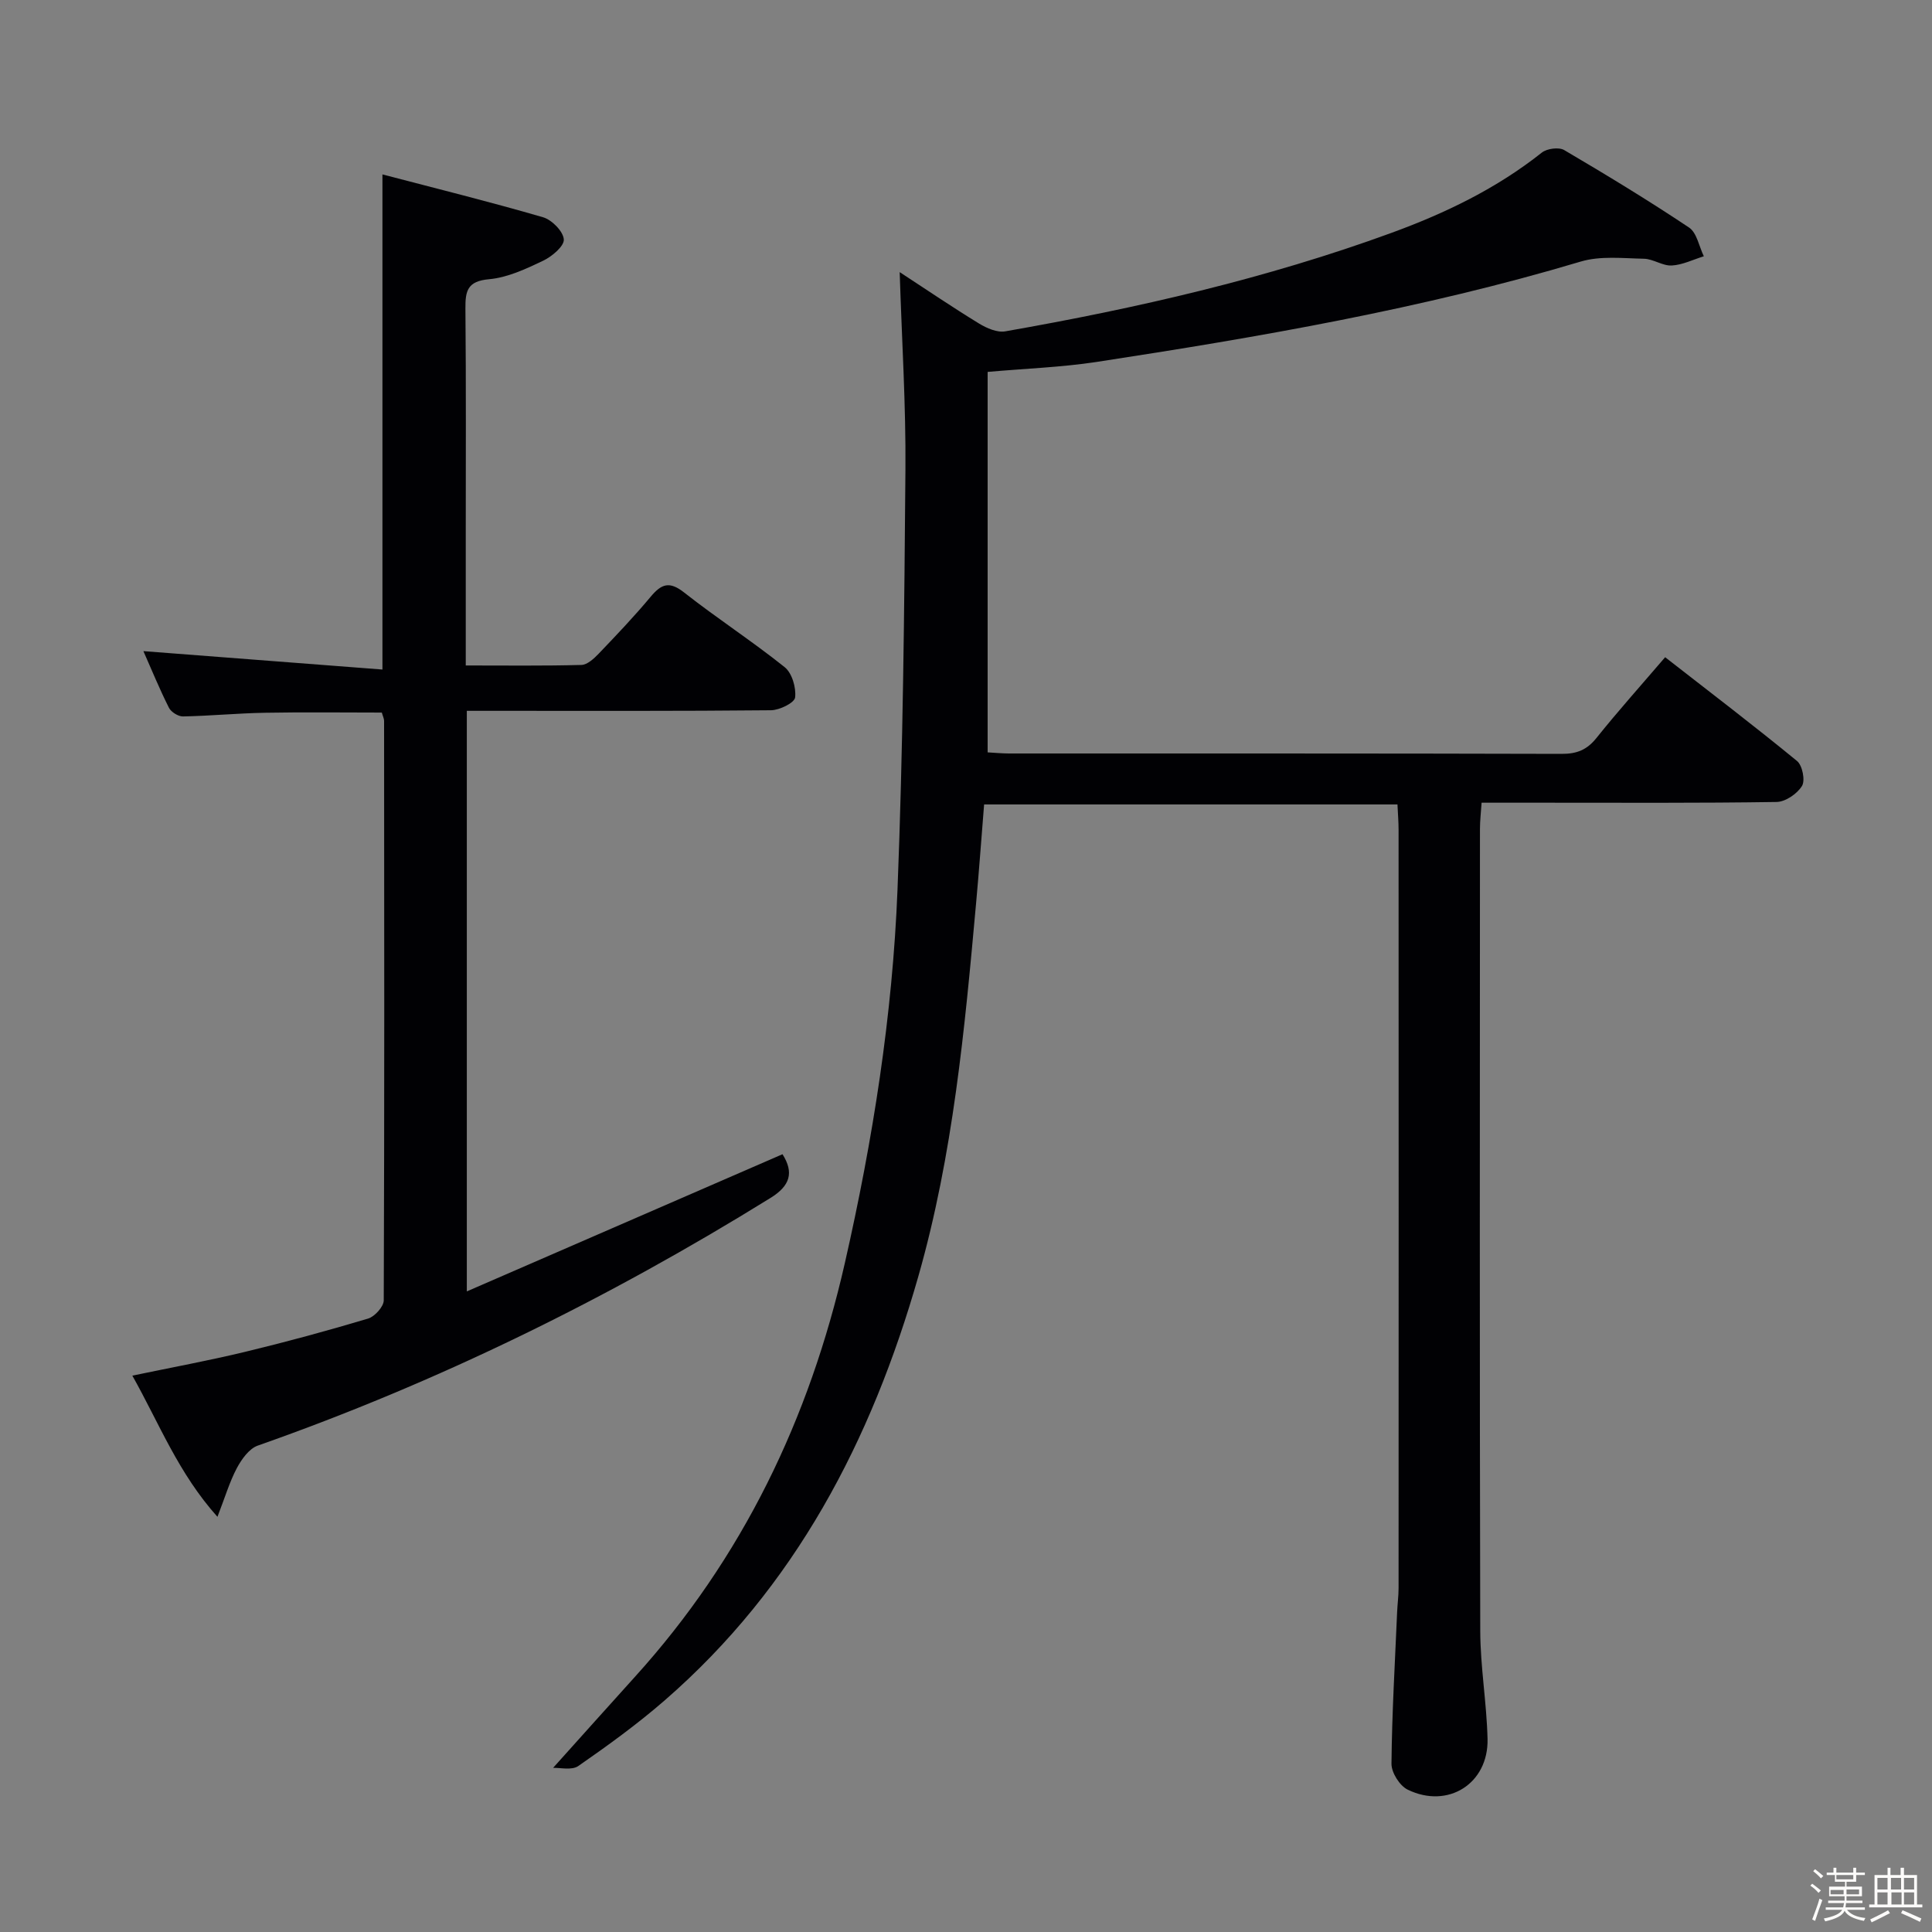 <svg enable-background="new 0 0 400 400" viewBox="0 0 400 400" xmlns="http://www.w3.org/2000/svg"><rect x="0" y="0" width="400" height="400" fill="#808080" stroke="none"/><path d="m374.8 390.4.4-.4c.7.5 1.3 1 1.8 1.4l-.5.5c-.5-.6-1.1-1.1-1.7-1.5zm1 7.3-.6-.3c.5-1.4 1.1-2.8 1.5-4.3.2.1.4.2.6.3-.5 1.3-1 2.8-1.5 4.3zm-.4-10.3.4-.4c.4.3 1 .8 1.7 1.4l-.5.5c-.4-.5-1-1-1.6-1.5zm2.5.3h1.7v-1h.6v1h3.5v-1h.6v1h1.8v.5h-1.8v1.4h-2v1h3.2v2h-3.2v.9h3.3v.5h-3.4c0 .3-.1.6-.1.9h4v.5h-3.7c.7.9 1.9 1.5 3.8 1.7-.1.2-.2.4-.3.6-2.1-.4-3.5-1.1-4-2.1-.4 1-1.8 1.7-4 2.2-.1-.2-.2-.4-.3-.6 2.1-.4 3.4-1 3.8-1.8h-3.4v-.5h3.6c.1-.3.1-.6.2-.9h-3.3v-.5h3.4c0-.3 0-.6 0-.9h-3.2v-2h3.3v-1h-2.1v-1.4h-1.7v-.5zm1.1 3.5v1h2.7c0-.3 0-.4 0-.4 0-.1 0-.2 0-.2 0-.1 0-.2 0-.3h-2.7zm1.2-3v.9h3.5v-.9zm4.7 3h-2.6v.6.4h2.6z" fill="#fcfbfa"/><path d="m393.6 386.7h.6v1.5h2.7v6.1h1.1v.6h-11v-.6h1.1v-6.1h2.7v-1.5h.6v1.5h2.1v-1.5zm-2.7 8.8.4.6c-1.2.6-2.5 1.3-3.8 1.9-.1-.2-.2-.4-.3-.6 1.2-.6 2.5-1.2 3.7-1.9zm-2.2-6.7v2.4h2.1v-2.4zm0 3v2.5h2.1v-2.5zm2.8-3v2.4h2.1v-2.4zm.1 3v2.5h2.1v-2.5h-2.2zm5.9 6.1c-1.4-.7-2.7-1.3-3.9-1.8l.3-.6c1.5.6 2.7 1.2 3.9 1.7zm-1.2-9.1h-2.1v2.4h2.1zm-2.1 3v2.5h2.1v-2.5z" fill="#fcfbfa"/><g fill="#010104"><path d="m204.48 77v78.77c1.46.08 2.91.22 4.36.23 38.17.01 76.33-.03 114.5.08 3.13.01 5.22-.83 7.19-3.29 4.45-5.56 9.21-10.87 14.22-16.72 9.34 7.28 18.46 14.23 27.31 21.49 1.11.91 1.73 4.03 1.02 5.17-1 1.62-3.42 3.28-5.25 3.31-16.16.25-32.33.15-48.5.15-3.99 0-7.98 0-12.58 0-.13 1.97-.34 3.71-.34 5.46-.02 55.33-.08 110.67.06 166 .02 7.46 1.33 14.91 1.51 22.37.22 9.25-8.2 14.58-16.55 10.5-1.65-.81-3.36-3.53-3.34-5.36.1-10.47.72-20.94 1.17-31.4.07-1.66.3-3.31.3-4.97.02-52.33.02-104.67 0-157 0-1.64-.14-3.27-.23-5.24-28.53 0-56.78 0-85.58 0-.55 6.77-1.04 13.67-1.67 20.56-2.35 25.98-4.75 51.94-11.96 77.19-9.7 33.95-25.47 64.25-52.51 87.75-5.64 4.9-11.73 9.32-17.87 13.58-1.36.95-3.82.32-5.23.39 5.86-6.52 11.36-12.68 16.9-18.8 22.31-24.62 36.17-53.45 43.51-85.73 5.8-25.5 9.87-51.25 10.9-77.34 1.14-28.93 1.41-57.9 1.64-86.86.11-13.43-.75-26.86-1.19-40.95 5.67 3.71 10.98 7.31 16.44 10.65 1.58.96 3.75 1.91 5.43 1.61 27.18-4.77 54.03-10.91 80.01-20.41 11.13-4.07 21.71-9.17 31.07-16.6 1.06-.84 3.53-1.17 4.63-.52 8.74 5.14 17.42 10.41 25.85 16.04 1.62 1.08 2.07 3.92 3.06 5.95-2.21.68-4.41 1.79-6.65 1.91-1.88.1-3.82-1.36-5.75-1.4-4.37-.09-9.01-.63-13.07.58-32.86 9.82-66.54 15.62-100.34 20.8-7.29 1.1-14.76 1.36-22.47 2.05z"/><path d="m96.65 147.17v120.2c22.16-9.63 43.64-18.96 65.36-28.4 2.39 3.79 1.6 6.52-2.47 9.04-33.6 20.82-68.85 38.17-106.18 51.29-1.79.63-3.34 2.82-4.32 4.65-1.52 2.87-2.45 6.05-4.02 10.09-8.1-9.04-12-19.23-17.62-29.23 8.21-1.71 15.82-3.11 23.32-4.92 8.55-2.06 17.05-4.37 25.48-6.89 1.38-.41 3.24-2.47 3.25-3.77.15-39.99.11-79.99.07-119.98 0-.47-.25-.94-.47-1.72-8.06 0-16.15-.11-24.23.04-5.65.1-11.29.65-16.93.76-.98.02-2.46-.9-2.91-1.79-1.93-3.83-3.56-7.81-5.29-11.73 16.53 1.27 32.75 2.52 49.49 3.81 0-34.45 0-67.81 0-102.51 11.33 2.97 22.36 5.7 33.25 8.87 1.83.53 4.17 2.91 4.3 4.58.11 1.39-2.44 3.54-4.26 4.41-3.57 1.7-7.38 3.5-11.22 3.84-4.47.4-4.92 2.39-4.89 6.07.15 15.83.07 31.66.07 47.49v26.41c8.38 0 16.16.1 23.94-.11 1.22-.03 2.6-1.31 3.58-2.33 3.68-3.85 7.36-7.71 10.77-11.8 2.22-2.66 3.88-3.27 6.92-.87 6.79 5.34 14.07 10.06 20.82 15.46 1.52 1.22 2.4 4.24 2.16 6.27-.13 1.11-3.22 2.63-4.99 2.65-19 .19-37.99.12-56.99.12-1.84 0-3.65 0-5.99 0z"/></g></svg>